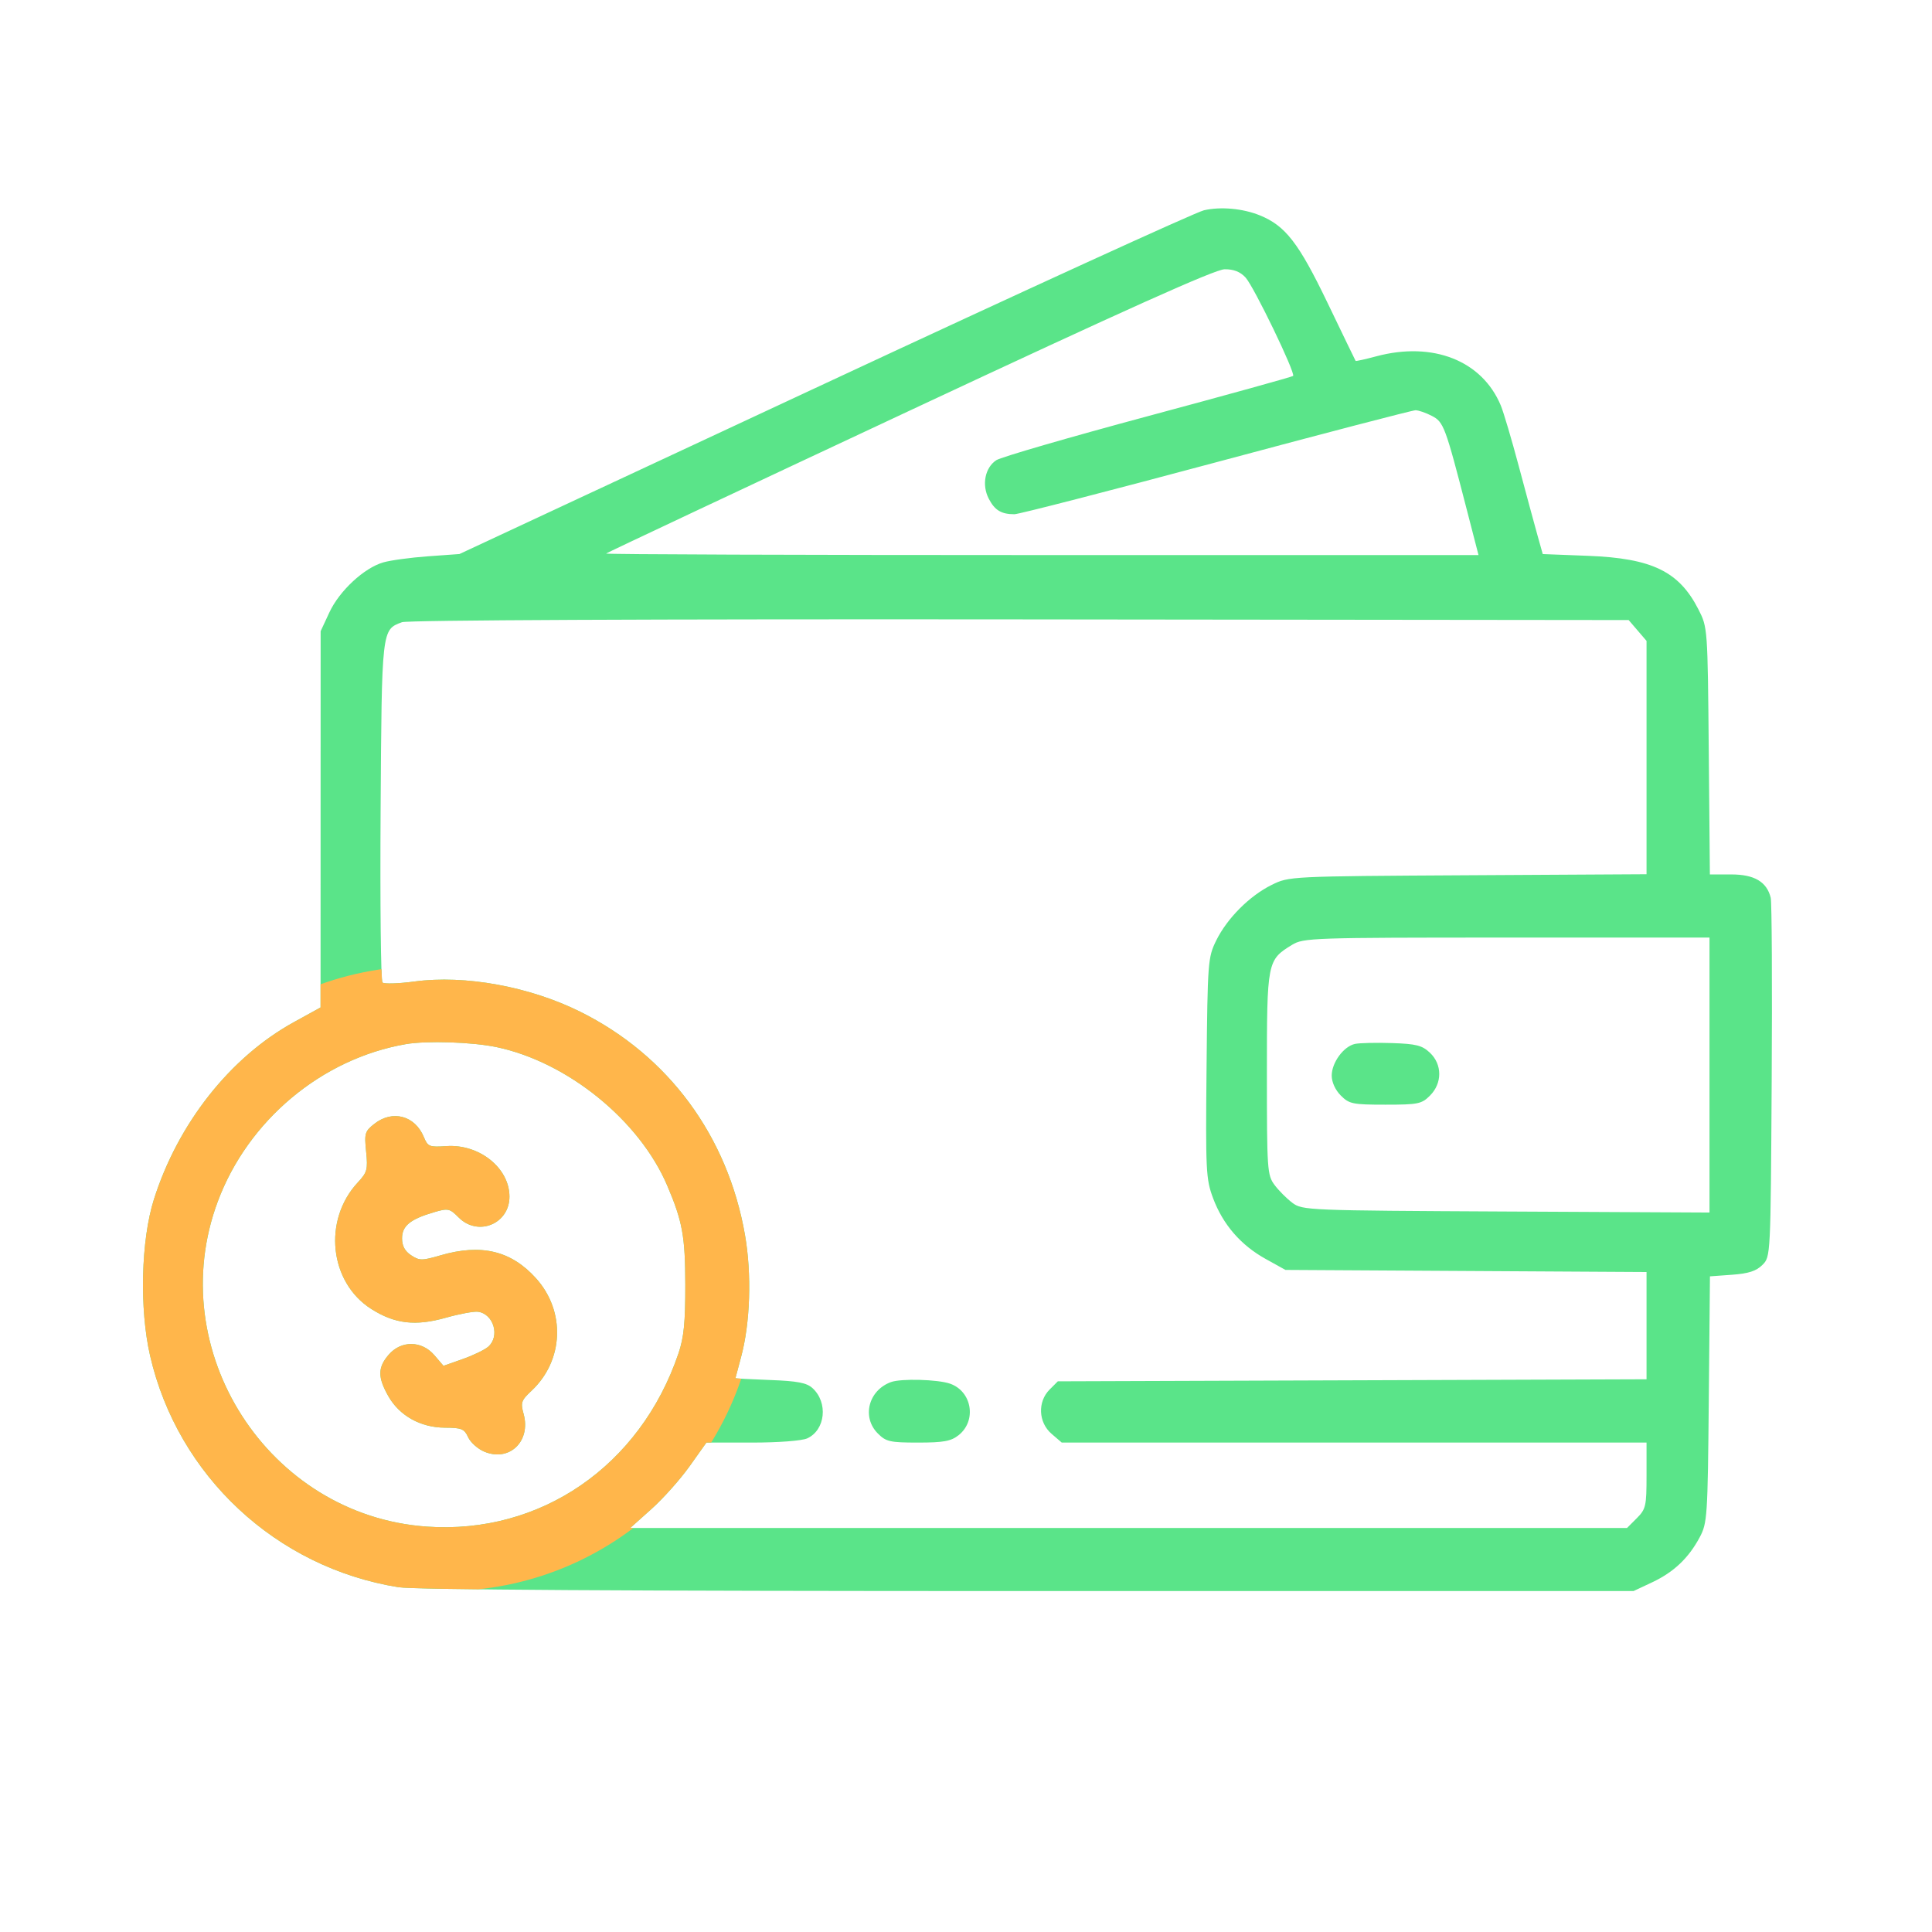 <svg width="80" height="80" viewBox="0 0 102 100" fill="none" xmlns="http://www.w3.org/2000/svg">
<path fill-rule="evenodd" clip-rule="evenodd" d="M63.562 10.102C63.131 10.2 54.112 14.324 43.518 19.266L24.257 28.25L22.595 28.37C21.681 28.436 20.619 28.58 20.236 28.691C19.222 28.983 17.918 30.193 17.389 31.333L16.928 32.324L16.926 42.256L16.924 52.188L15.507 52.969C12.153 54.818 9.399 58.306 8.126 62.32C7.443 64.472 7.355 68.106 7.926 70.582C9.386 76.917 14.581 81.759 21.031 82.796C21.875 82.932 33.028 83 54.273 83L86.245 82.999L87.222 82.54C88.365 82.002 89.149 81.26 89.735 80.163C90.137 79.411 90.158 79.091 90.216 72.88L90.277 66.385L91.446 66.3C92.316 66.237 92.725 66.104 93.047 65.781C93.48 65.348 93.48 65.346 93.536 56.09C93.567 50.998 93.544 46.636 93.485 46.396C93.277 45.552 92.621 45.166 91.399 45.166H90.273L90.214 38.647C90.156 32.149 90.154 32.125 89.671 31.177C88.648 29.169 87.224 28.476 83.847 28.345L81.449 28.252L81.168 27.249C81.013 26.698 80.574 25.074 80.192 23.641C79.81 22.208 79.379 20.753 79.234 20.406C78.244 18.037 75.653 17.014 72.663 17.811C72.077 17.968 71.585 18.077 71.57 18.054C71.554 18.031 70.884 16.645 70.08 14.974C68.562 11.82 67.862 10.917 66.509 10.368C65.614 10.005 64.442 9.899 63.562 10.102ZM48.016 20.684C39.251 24.787 32.042 28.18 31.997 28.224C31.953 28.269 42.298 28.305 54.987 28.305H78.058L77.438 25.904C76.302 21.503 76.22 21.281 75.593 20.956C75.278 20.793 74.891 20.659 74.732 20.659C74.573 20.659 69.839 21.894 64.212 23.404C58.584 24.913 53.789 26.148 53.556 26.149C52.863 26.149 52.516 25.938 52.2 25.326C51.823 24.595 52.002 23.688 52.601 23.295C52.845 23.134 56.451 22.087 60.614 20.968C64.777 19.85 68.221 18.895 68.269 18.848C68.41 18.706 66.199 14.128 65.758 13.65C65.478 13.347 65.132 13.211 64.652 13.216C64.151 13.221 59.434 15.339 48.016 20.684ZM21.224 31.849C20.147 32.249 20.156 32.175 20.094 41.815C20.063 46.712 20.107 50.787 20.192 50.871C20.277 50.956 21.04 50.932 21.888 50.818C24.547 50.46 27.96 51.084 30.641 52.418C35.289 54.73 38.422 58.978 39.332 64.203C39.694 66.282 39.61 68.858 39.123 70.652C38.962 71.245 38.829 71.744 38.828 71.76C38.826 71.777 39.652 71.821 40.663 71.858C42.101 71.912 42.586 72.004 42.894 72.284C43.731 73.044 43.579 74.5 42.616 74.94C42.339 75.066 41.094 75.161 39.713 75.161H37.295L36.402 76.417C35.91 77.107 35.005 78.122 34.39 78.671L33.272 79.671H59.585H85.898L86.414 79.154C86.893 78.673 86.929 78.515 86.929 76.899V75.161H71.492H56.055L55.516 74.697C54.819 74.096 54.771 73.007 55.413 72.363L55.848 71.927L71.389 71.873L86.929 71.819V68.988V66.157L77.396 66.101L67.864 66.045L66.816 65.463C65.504 64.735 64.562 63.645 64.044 62.257C63.668 61.249 63.647 60.829 63.7 55.38C63.755 49.77 63.772 49.546 64.209 48.656C64.787 47.481 65.969 46.296 67.141 45.717C68.057 45.265 68.082 45.263 77.494 45.209L86.929 45.155V38.995V32.836L86.457 32.286L85.985 31.736L53.85 31.701C34.438 31.681 21.521 31.739 21.224 31.849ZM68.216 48.882C66.9 49.686 66.886 49.761 66.886 55.68C66.886 60.764 66.905 61.042 67.289 61.558C67.511 61.856 67.935 62.282 68.232 62.504C68.76 62.899 69.012 62.909 79.513 62.962L90.253 63.016V55.757V48.498L79.547 48.499C69.28 48.5 68.816 48.515 68.216 48.882ZM21.422 54.126C16.983 54.895 13.096 58.148 11.498 62.431C8.562 70.298 14.161 79.011 22.53 79.597C28.539 80.018 33.801 76.399 35.819 70.456C36.105 69.616 36.184 68.814 36.181 66.829C36.177 64.275 36.031 63.476 35.223 61.584C33.753 58.142 29.96 55.068 26.213 54.282C24.93 54.013 22.527 53.934 21.422 54.126ZM71.534 54.114C70.934 54.246 70.308 55.1 70.308 55.788C70.308 56.132 70.498 56.549 70.788 56.839C71.231 57.283 71.413 57.321 73.143 57.321C74.874 57.321 75.056 57.283 75.499 56.839C76.15 56.187 76.146 55.194 75.492 54.578C75.081 54.191 74.769 54.111 73.487 54.069C72.653 54.041 71.774 54.062 71.534 54.114ZM19.762 58.334C19.263 58.727 19.231 58.837 19.33 59.799C19.427 60.742 19.386 60.895 18.891 61.426C17.038 63.415 17.386 66.698 19.598 68.105C20.842 68.896 21.929 69.024 23.54 68.569C24.257 68.367 25.02 68.225 25.235 68.254C26.064 68.366 26.409 69.552 25.773 70.103C25.584 70.266 24.977 70.559 24.422 70.754L23.414 71.109L22.932 70.547C22.264 69.768 21.175 69.759 20.517 70.526C19.94 71.198 19.936 71.709 20.5 72.707C21.087 73.745 22.208 74.37 23.493 74.374C24.368 74.377 24.515 74.437 24.715 74.877C24.84 75.151 25.222 75.494 25.564 75.638C26.889 76.197 28.041 75.096 27.644 73.651C27.478 73.05 27.517 72.934 28.061 72.426C29.764 70.83 29.87 68.234 28.302 66.491C26.987 65.029 25.407 64.649 23.252 65.277C22.276 65.562 22.145 65.561 21.706 65.273C21.376 65.056 21.226 64.777 21.226 64.379C21.226 63.721 21.656 63.368 22.907 63.001C23.66 62.78 23.737 62.796 24.218 63.279C25.236 64.299 26.897 63.617 26.897 62.178C26.897 60.662 25.302 59.387 23.558 59.509C22.669 59.571 22.586 59.537 22.376 59.028C21.908 57.895 20.719 57.58 19.762 58.334ZM47.038 71.967C45.848 72.403 45.486 73.819 46.345 74.68C46.778 75.115 46.984 75.161 48.469 75.161C49.812 75.161 50.204 75.09 50.606 74.774C51.575 74.01 51.32 72.457 50.158 72.051C49.51 71.824 47.57 71.772 47.038 71.967Z" fill="#5AE489"/>
<g clip-path="url(#clip0_529_7330)">
<path fill-rule="evenodd" clip-rule="evenodd" d="M63.562 10.102C63.131 10.2 54.112 14.324 43.518 19.266L24.257 28.25L22.595 28.37C21.681 28.436 20.619 28.58 20.236 28.691C19.222 28.983 17.918 30.193 17.389 31.333L16.928 32.324L16.926 42.256L16.924 52.188L15.507 52.969C12.153 54.818 9.399 58.306 8.126 62.32C7.443 64.472 7.355 68.106 7.926 70.582C9.386 76.917 14.581 81.759 21.031 82.796C21.875 82.932 33.028 83 54.273 83L86.245 82.999L87.222 82.54C88.365 82.002 89.149 81.26 89.735 80.163C90.137 79.411 90.158 79.091 90.216 72.88L90.277 66.385L91.446 66.3C92.316 66.237 92.725 66.104 93.047 65.781C93.48 65.348 93.48 65.346 93.536 56.09C93.567 50.998 93.544 46.636 93.485 46.396C93.277 45.552 92.621 45.166 91.399 45.166H90.273L90.214 38.647C90.156 32.149 90.154 32.125 89.671 31.177C88.648 29.169 87.224 28.476 83.847 28.345L81.449 28.252L81.168 27.249C81.013 26.698 80.574 25.074 80.192 23.641C79.81 22.208 79.379 20.753 79.234 20.406C78.244 18.037 75.653 17.014 72.663 17.811C72.077 17.968 71.585 18.077 71.57 18.054C71.554 18.031 70.884 16.645 70.08 14.974C68.562 11.82 67.862 10.917 66.509 10.368C65.614 10.005 64.442 9.899 63.562 10.102ZM48.016 20.684C39.251 24.787 32.042 28.18 31.997 28.224C31.953 28.269 42.298 28.305 54.987 28.305H78.058L77.438 25.904C76.302 21.503 76.22 21.281 75.593 20.956C75.278 20.793 74.891 20.659 74.732 20.659C74.573 20.659 69.839 21.894 64.212 23.404C58.584 24.913 53.789 26.148 53.556 26.149C52.863 26.149 52.516 25.938 52.2 25.326C51.823 24.595 52.002 23.688 52.601 23.295C52.845 23.134 56.451 22.087 60.614 20.968C64.777 19.85 68.221 18.895 68.269 18.848C68.41 18.706 66.199 14.128 65.758 13.65C65.478 13.347 65.132 13.211 64.652 13.216C64.151 13.221 59.434 15.339 48.016 20.684ZM21.224 31.849C20.147 32.249 20.156 32.175 20.094 41.815C20.063 46.712 20.107 50.787 20.192 50.871C20.277 50.956 21.04 50.932 21.888 50.818C24.547 50.46 27.96 51.084 30.641 52.418C35.289 54.73 38.422 58.978 39.332 64.203C39.694 66.282 39.61 68.858 39.123 70.652C38.962 71.245 38.829 71.744 38.828 71.76C38.826 71.777 39.652 71.821 40.663 71.858C42.101 71.912 42.586 72.004 42.894 72.284C43.731 73.044 43.579 74.5 42.616 74.94C42.339 75.066 41.094 75.161 39.713 75.161H37.295L36.402 76.417C35.91 77.107 35.005 78.122 34.39 78.671L33.272 79.671H59.585H85.898L86.414 79.154C86.893 78.673 86.929 78.515 86.929 76.899V75.161H71.492H56.055L55.516 74.697C54.819 74.096 54.771 73.007 55.413 72.363L55.848 71.927L71.389 71.873L86.929 71.819V68.988V66.157L77.396 66.101L67.864 66.045L66.816 65.463C65.504 64.735 64.562 63.645 64.044 62.257C63.668 61.249 63.647 60.829 63.7 55.38C63.755 49.77 63.772 49.546 64.209 48.656C64.787 47.481 65.969 46.296 67.141 45.717C68.057 45.265 68.082 45.263 77.494 45.209L86.929 45.155V38.995V32.836L86.457 32.286L85.985 31.736L53.85 31.701C34.438 31.681 21.521 31.739 21.224 31.849ZM68.216 48.882C66.9 49.686 66.886 49.761 66.886 55.68C66.886 60.764 66.905 61.042 67.289 61.558C67.511 61.856 67.935 62.282 68.232 62.504C68.76 62.899 69.012 62.909 79.513 62.962L90.253 63.016V55.757V48.498L79.547 48.499C69.28 48.5 68.816 48.515 68.216 48.882ZM21.422 54.126C16.983 54.895 13.096 58.148 11.498 62.431C8.562 70.298 14.161 79.011 22.53 79.597C28.539 80.018 33.801 76.399 35.819 70.456C36.105 69.616 36.184 68.814 36.181 66.829C36.177 64.275 36.031 63.476 35.223 61.584C33.753 58.142 29.96 55.068 26.213 54.282C24.93 54.013 22.527 53.934 21.422 54.126ZM71.534 54.114C70.934 54.246 70.308 55.1 70.308 55.788C70.308 56.132 70.498 56.549 70.788 56.839C71.231 57.283 71.413 57.321 73.143 57.321C74.874 57.321 75.056 57.283 75.499 56.839C76.15 56.187 76.146 55.194 75.492 54.578C75.081 54.191 74.769 54.111 73.487 54.069C72.653 54.041 71.774 54.062 71.534 54.114ZM19.762 58.334C19.263 58.727 19.231 58.837 19.33 59.799C19.427 60.742 19.386 60.895 18.891 61.426C17.038 63.415 17.386 66.698 19.598 68.105C20.842 68.896 21.929 69.024 23.54 68.569C24.257 68.367 25.02 68.225 25.235 68.254C26.064 68.366 26.409 69.552 25.773 70.103C25.584 70.266 24.977 70.559 24.422 70.754L23.414 71.109L22.932 70.547C22.264 69.768 21.175 69.759 20.517 70.526C19.94 71.198 19.936 71.709 20.5 72.707C21.087 73.745 22.208 74.37 23.493 74.374C24.368 74.377 24.515 74.437 24.715 74.877C24.84 75.151 25.222 75.494 25.564 75.638C26.889 76.197 28.041 75.096 27.644 73.651C27.478 73.05 27.517 72.935 28.061 72.426C29.764 70.83 29.87 68.234 28.302 66.491C26.987 65.029 25.407 64.649 23.252 65.277C22.276 65.562 22.145 65.561 21.706 65.273C21.376 65.056 21.226 64.777 21.226 64.379C21.226 63.721 21.656 63.368 22.907 63.001C23.66 62.78 23.737 62.796 24.218 63.279C25.236 64.299 26.897 63.617 26.897 62.178C26.897 60.662 25.302 59.387 23.558 59.509C22.669 59.571 22.586 59.537 22.376 59.028C21.908 57.895 20.719 57.58 19.762 58.334ZM47.038 71.967C45.848 72.403 45.486 73.819 46.345 74.68C46.778 75.115 46.984 75.161 48.469 75.161C49.812 75.161 50.204 75.09 50.606 74.774C51.575 74.01 51.32 72.457 50.158 72.051C49.51 71.824 47.57 71.772 47.038 71.967Z" fill="#FFB64B"/>
</g>
<defs>
<clipPath id="clip0_529_7330">
<rect x="6" y="50" width="34" height="33" rx="16.5" fill="white"/>
</clipPath>
</defs>
</svg>

